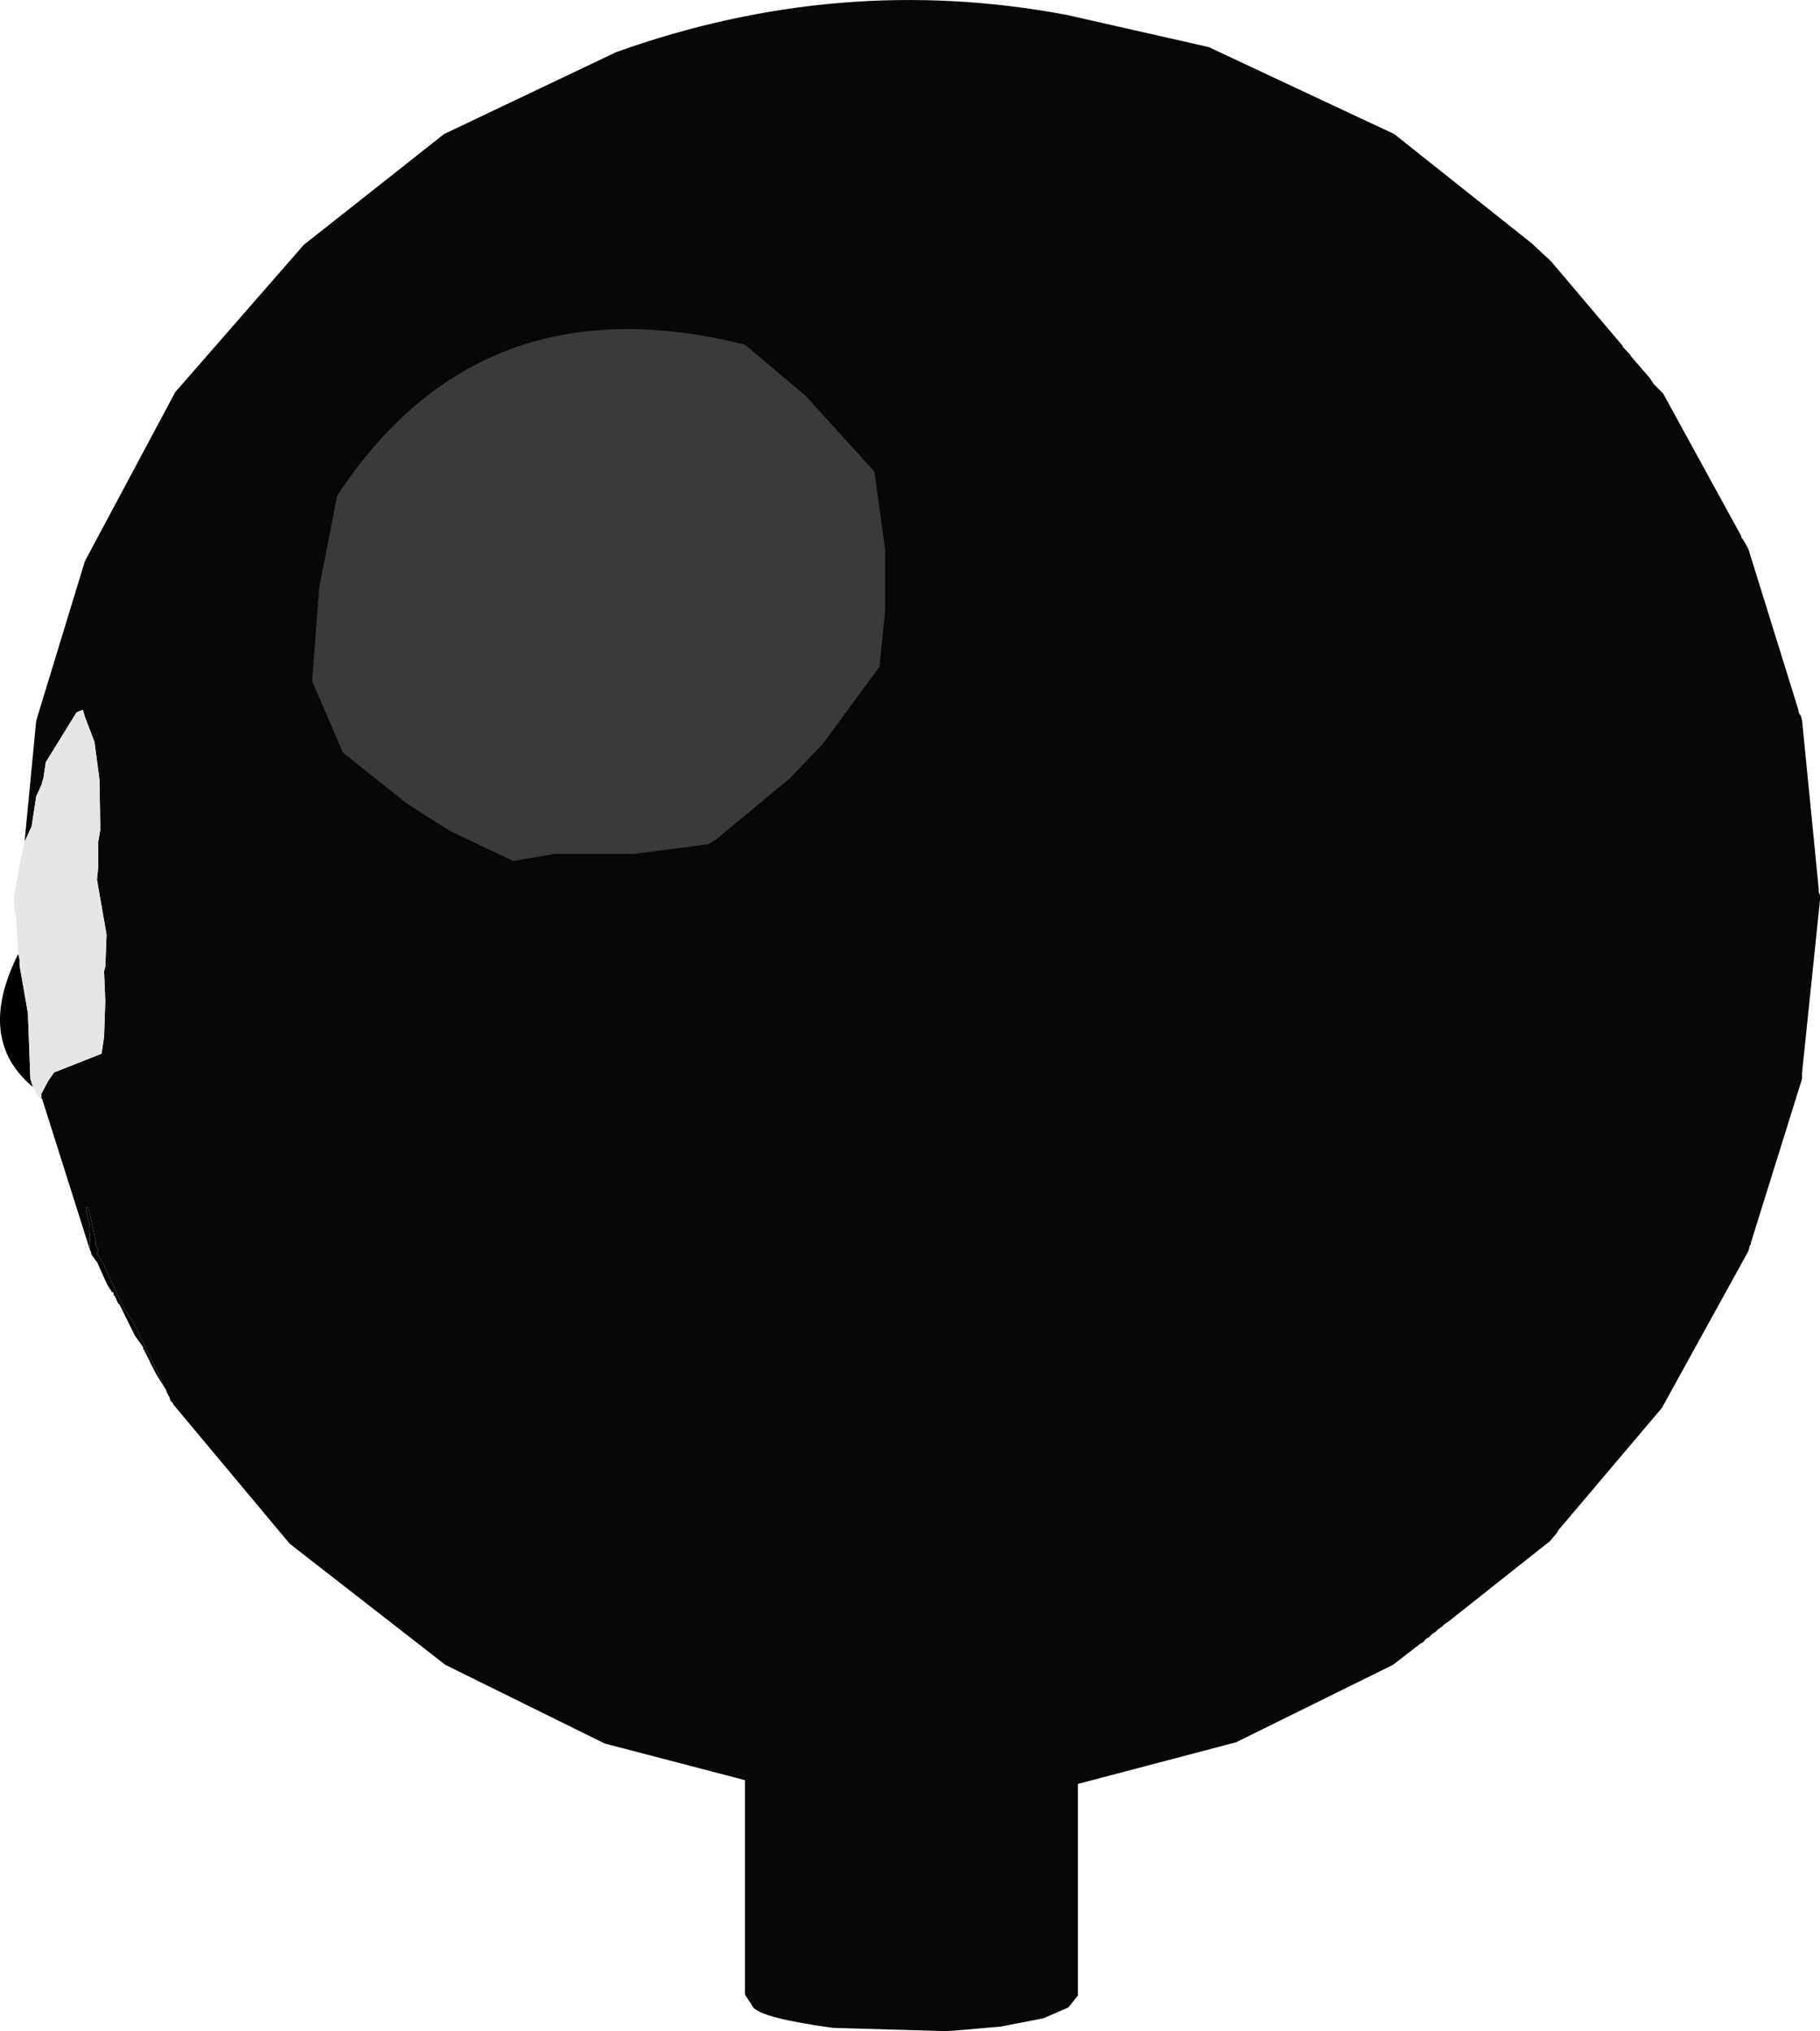 <?xml version="1.0" encoding="UTF-8" standalone="no"?>
<svg xmlns:ffdec="https://www.free-decompiler.com/flash" xmlns:xlink="http://www.w3.org/1999/xlink" ffdec:objectType="shape" height="243.95px" width="218.65px" xmlns="http://www.w3.org/2000/svg">
  <g transform="matrix(1.0, 0.0, 0.0, 1.0, 110.95, 121.55)">
    <path d="M-108.0 -20.45 L-106.6 -35.0 -100.75 -54.15 -89.9 -74.45 -74.45 -92.15 -57.6 -105.45 -36.9 -115.3 Q-10.0 -124.9 17.25 -119.75 L34.25 -115.9 56.55 -105.45 73.1 -92.3 75.4 -90.15 84.0 -80.0 84.0 -79.9 84.85 -79.0 85.0 -78.75 87.25 -76.15 87.7 -75.45 88.85 -74.3 98.25 -57.15 98.25 -57.0 98.55 -56.6 99.1 -55.6 105.1 -36.3 105.1 -36.15 105.25 -35.75 105.4 -35.6 105.55 -35.0 107.55 -14.75 107.55 -14.45 107.7 -14.0 107.7 -13.45 105.55 7.25 105.55 8.0 99.4 27.7 99.4 27.85 99.25 28.1 99.1 28.7 88.7 47.55 76.25 62.25 76.1 62.55 75.25 63.55 63.0 73.25 62.55 73.55 62.25 73.85 61.85 74.1 61.55 74.4 61.1 74.7 60.7 75.1 60.4 75.25 60.0 75.7 59.7 75.85 56.4 78.4 37.55 87.7 18.55 92.7 18.55 118.1 17.4 119.55 14.4 120.85 9.25 121.85 2.85 122.4 -10.9 122.0 Q-19.3 120.85 -20.45 119.55 L-21.45 118.0 -21.45 92.25 -38.3 87.85 -57.45 78.4 -76.15 63.85 -90.15 47.1 -90.15 47.0 -90.45 46.7 -90.6 46.25 -90.9 45.7 -91.0 45.4 -95.0 37.1 -95.45 36.55 -96.0 35.7 -98.3 30.85 -98.45 30.4 -99.3 29.0 -99.15 28.55 -99.3 28.25 -99.45 28.1 -99.45 27.55 -100.3 23.55 -100.6 23.4 -100.6 24.0 -100.15 25.55 -100.3 26.1 -100.15 26.55 -100.15 28.55 -105.9 10.4 -106.0 10.4 -106.0 9.85 -105.15 8.25 -104.45 7.25 -98.75 5.0 -98.45 3.0 -98.3 -1.3 -98.45 -4.9 -98.3 -5.45 -98.15 -9.3 -99.3 -15.9 -99.15 -17.45 -99.15 -20.45 -98.9 -21.9 -99.0 -27.9 -99.6 -32.45 -100.75 -35.45 -101.0 -36.3 -101.75 -36.0 -105.45 -30.0 -105.75 -28.0 -105.9 -27.6 -105.9 -27.45 -106.6 -25.9 -107.15 -22.3 -108.0 -20.45" fill="#070707" fill-rule="evenodd" stroke="none"/>
    <path d="M-91.0 45.4 L-92.15 43.55 -92.9 42.1 -93.0 41.85 -93.6 40.7 -93.6 40.55 -93.75 40.55 -93.75 40.25 -94.75 38.85 -96.6 35.1 -96.75 35.0 -97.15 34.1 -97.3 34.0 -97.3 33.7 -97.6 33.55 -97.6 33.4 -97.75 33.25 -98.15 32.55 -99.3 30.0 -99.45 29.85 -99.75 29.4 -99.9 29.25 -100.0 29.0 -100.0 28.85 -100.15 28.55 -100.15 26.55 -100.3 26.1 -100.15 25.55 -100.6 24.0 -100.6 23.4 -100.3 23.55 -99.45 27.55 -99.45 28.1 -99.3 28.25 -99.15 28.55 -99.3 29.0 -98.45 30.4 -98.3 30.85 -96.0 35.7 -95.45 36.55 -95.0 37.1 -91.0 45.4 M-107.0 9.0 Q-113.9 3.25 -108.75 -7.0 L-108.6 -6.3 -108.6 -5.6 -107.6 0.1 -107.3 8.0 -107.0 9.0" fill="#000000" fill-rule="evenodd" stroke="none"/>
    <path d="M-106.0 10.4 L-106.6 9.85 -106.6 9.7 -106.9 9.1 -107.0 9.0 -107.3 8.0 -107.6 0.1 -108.6 -5.6 -108.6 -6.3 -108.75 -7.0 -109.0 -11.0 -109.0 -11.3 -109.15 -11.75 -109.3 -13.75 -108.15 -19.9 -108.0 -20.45 -107.15 -22.3 -106.6 -25.9 -105.9 -27.45 -105.9 -27.6 -105.75 -28.0 -105.45 -30.0 -101.75 -36.0 -101.0 -36.3 -100.75 -35.45 -99.6 -32.45 -99.0 -27.9 -98.9 -21.9 -99.15 -20.45 -99.15 -17.45 -99.3 -15.9 -98.15 -9.3 -98.3 -5.45 -98.45 -4.9 -98.3 -1.3 -98.45 3.0 -98.75 5.0 -104.45 7.25 -105.15 8.25 -106.0 9.85 -106.0 10.4" fill="#e6e6e6" fill-rule="evenodd" stroke="none"/>
    <path d="M-4.6 -55.45 L-4.6 -48.3 -5.3 -41.45 -12.15 -32.15 -16.15 -28.0 -24.9 -20.75 -25.9 -20.15 -34.75 -19.0 -44.3 -19.0 -49.3 -18.15 -56.9 -21.75 -62.0 -25.0 -69.75 -31.15 -73.45 -39.75 -72.6 -51.0 -70.45 -62.0 Q-53.3 -88.15 -21.45 -80.15 L-14.15 -74.0 -5.9 -64.9 -4.6 -55.45" fill="#939393" fill-opacity="0.369" fill-rule="evenodd" stroke="none"/>
  </g>
</svg>
